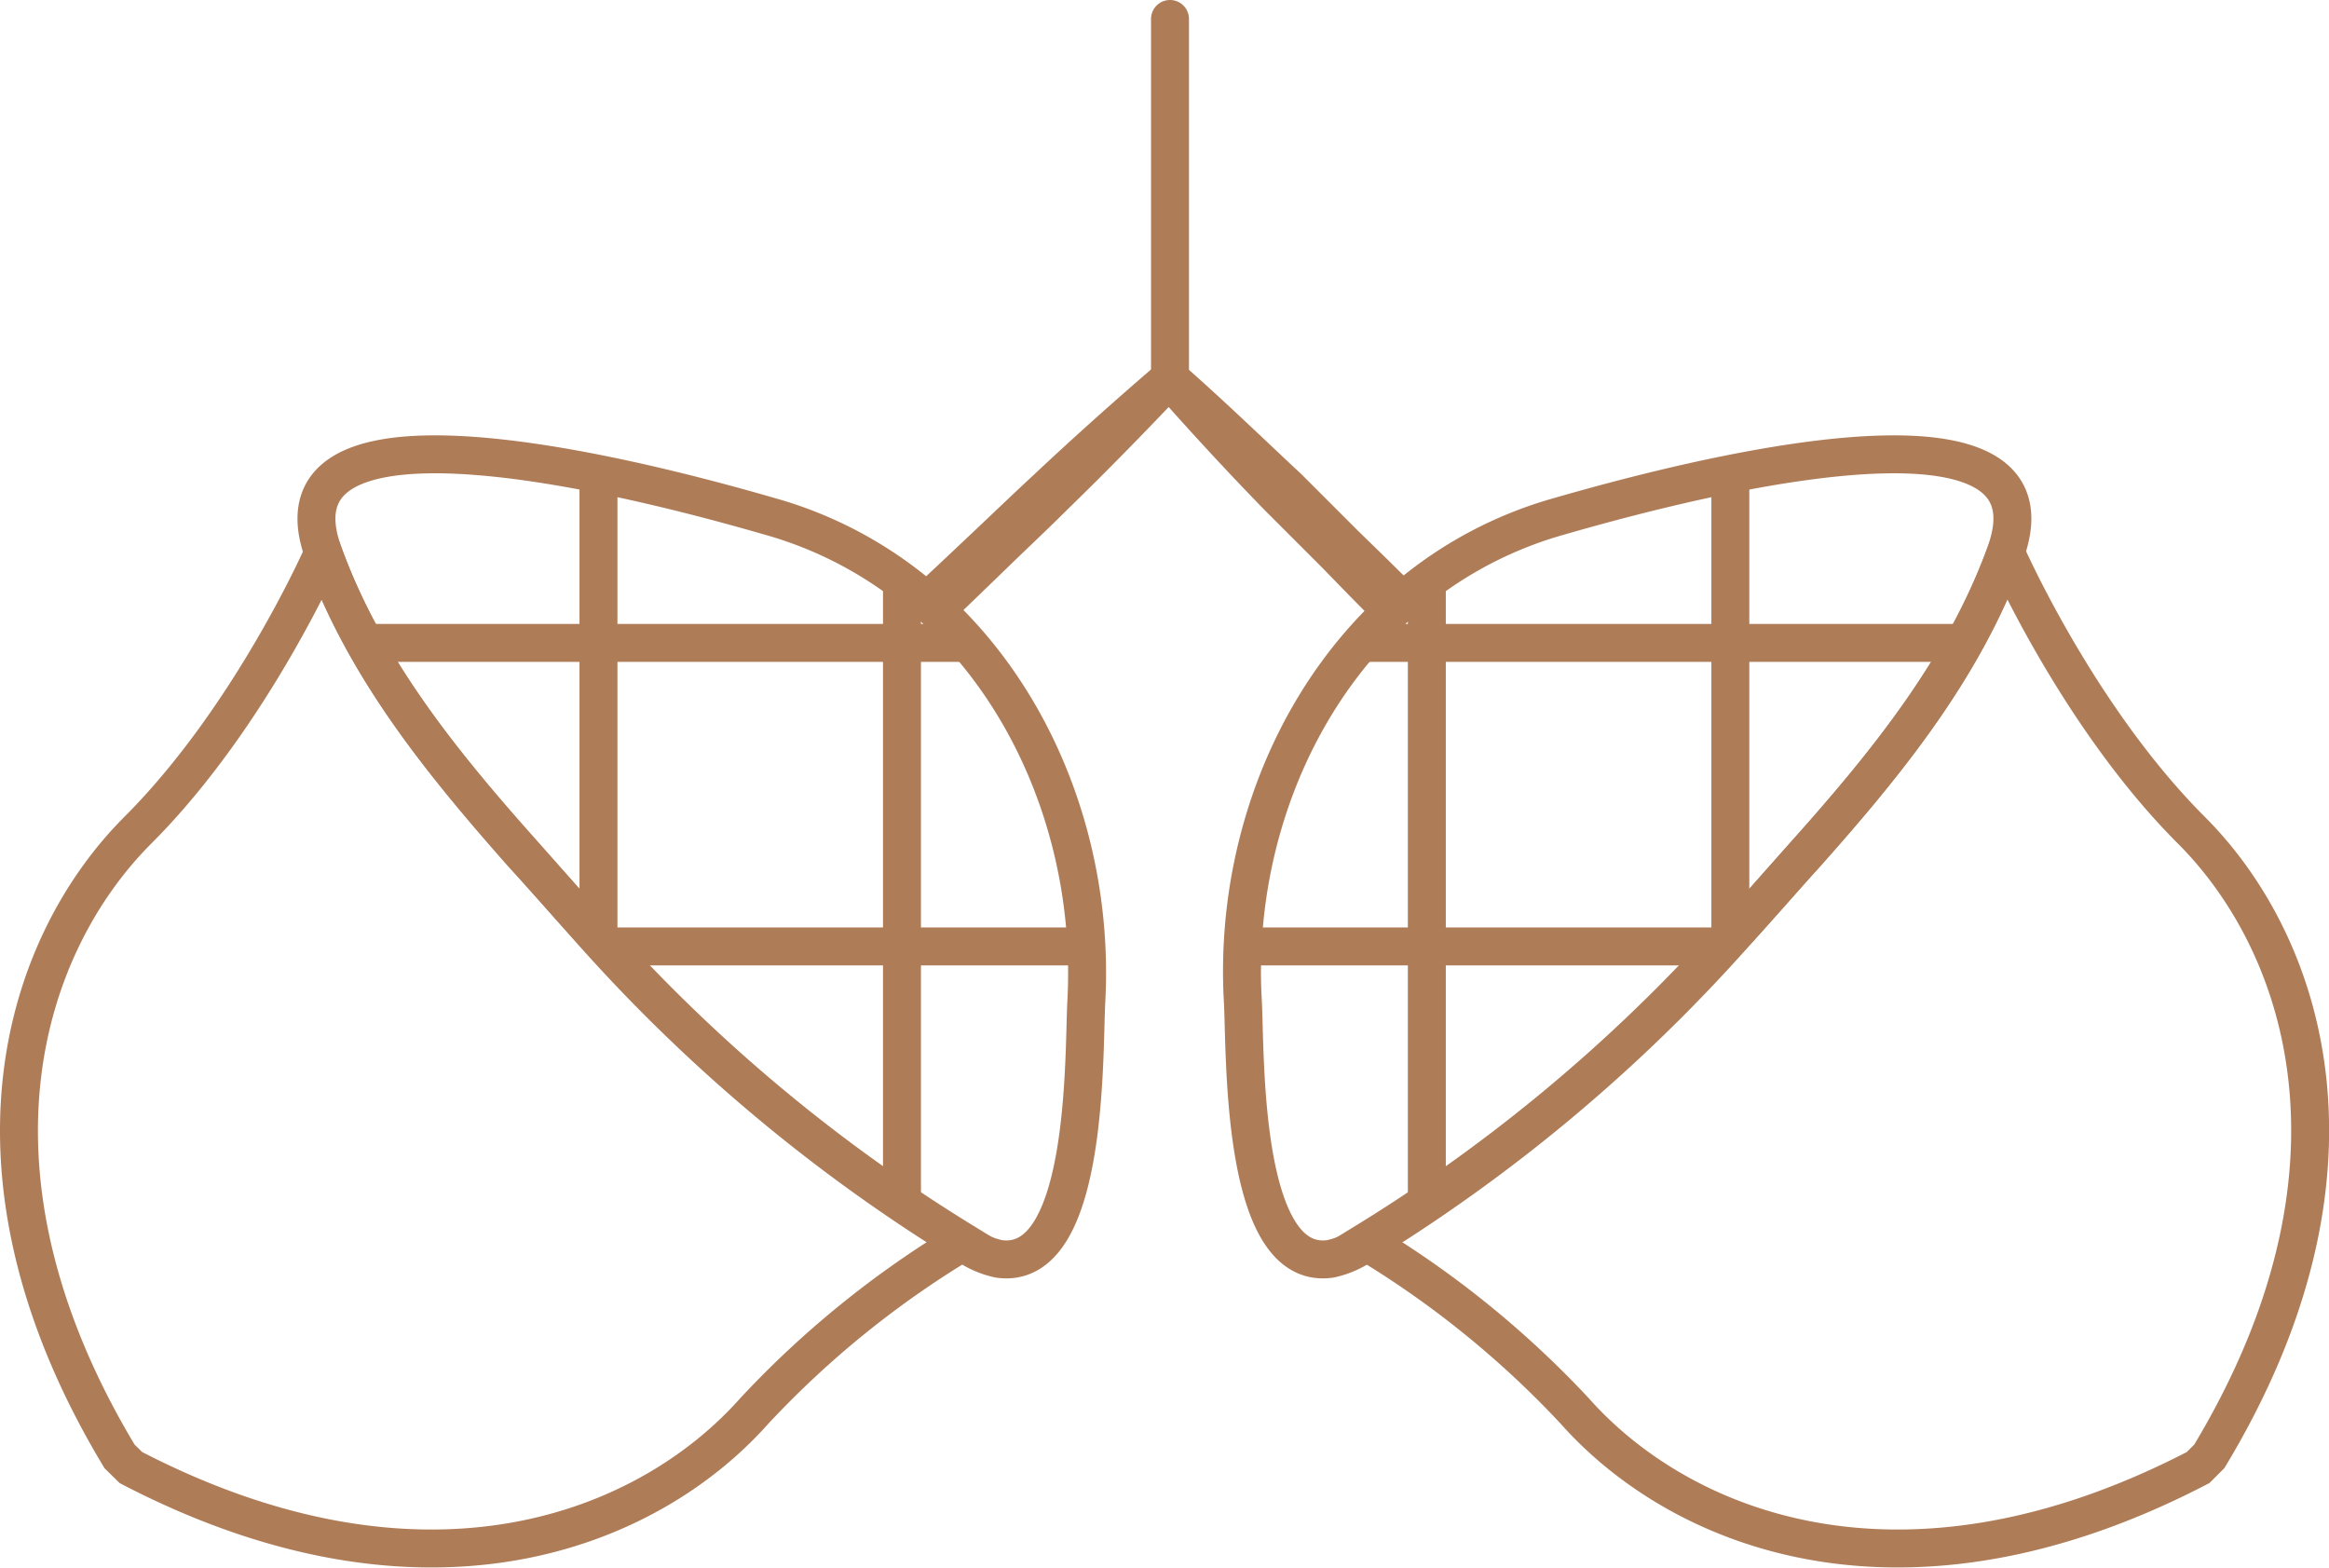 <svg id="Layer_1" data-name="Layer 1" xmlns="http://www.w3.org/2000/svg" viewBox="0 0 122.78 82.64"><defs><style>.cls-1{fill:none;stroke:#af7c58;stroke-miterlimit:10;stroke-width:2px;}.cls-2{fill:#af7c58;}</style></defs><path class="cls-1" d="M134,71.52c-6-6-9.77-14.62-9.77-14.62C122,63,117.93,68,113.68,72.75c-1.32,1.49-2.63,3-4,4.47a87,87,0,0,1-19.2,16,51.05,51.05,0,0,1,11,8.9c5.63,6.35,17.37,11.06,32.88,3l.59-.59C144,89.52,140,77.52,134,71.52Z" transform="translate(-18.48 -27.76)"/><line class="cls-1" x1="91.22" y1="24.97" x2="91.22" y2="49.26"/><line class="cls-1" x1="75.22" y1="30.65" x2="75.22" y2="63.26"/><line class="cls-1" x1="65.49" y1="49.89" x2="90.85" y2="49.89"/><line class="cls-1" x1="71.74" y1="33.89" x2="103.51" y2="33.89"/><path class="cls-1" d="M109.71,77.22c1.34-1.48,2.66-3,4-4.47C117.93,68,122,63,124.21,56.9c3.51-9.74-19.79-3-23.82-1.84C89.46,58.3,83.37,69.49,84,80.52c.15,2.7-.14,14.28,4.61,13.6a4.73,4.73,0,0,0,1.71-.74A87,87,0,0,0,109.71,77.22Z" transform="translate(-18.48 -27.76)"/><path class="cls-1" d="M25.75,71.52c6-6,9.77-14.62,9.77-14.62C37.72,63,41.81,68,46.05,72.75c1.32,1.49,2.64,3,4,4.47a86.82,86.82,0,0,0,19.21,16,50.81,50.81,0,0,0-11,8.9c-5.63,6.35-17.37,11.06-32.88,3l-.6-.59C15.75,89.52,19.75,77.52,25.75,71.52Z" transform="translate(-18.48 -27.76)"/><line class="cls-1" x1="31.55" y1="24.97" x2="31.55" y2="49.26"/><line class="cls-1" x1="47.55" y1="30.65" x2="47.55" y2="63.26"/><line class="cls-1" x1="57.28" y1="49.89" x2="31.93" y2="49.89"/><line class="cls-1" x1="51.04" y1="33.89" x2="19.23" y2="33.89"/><path class="cls-1" d="M50,77.22c-1.33-1.48-2.65-3-4-4.47C41.81,68,37.72,63,35.52,56.9c-3.5-9.74,19.8-3,23.82-1.84,10.94,3.24,17,14.43,16.41,25.46-.15,2.7.15,14.28-4.61,13.6a4.81,4.81,0,0,1-1.71-.74A87.5,87.5,0,0,1,50,77.22Z" transform="translate(-18.48 -27.76)"/><path class="cls-2" d="M91.43,60.4c-.58.33-.5,0-.67-.08l-.37-.38-.74-.75-1.48-1.52c-1-1-2-2-3-3-1.95-2-3.89-4.1-5.76-6.22l0,0a1,1,0,0,1-.25-.66V28.76a1,1,0,0,1,2,0V47.7L80.87,47C83,48.87,85,50.81,87.09,52.76c1,1,2,2,3,3l1.52,1.48.75.74.38.37c.08.17.41.1.08.67A3.87,3.87,0,0,1,91.43,60.4Z" transform="translate(-18.48 -27.76)"/><path class="cls-2" d="M80.85,48.42c-2,2.11-4,4.16-6.1,6.2-1,1-2.07,2-3.1,3l-1.56,1.51-.78.75-.39.38c-.17.09-.15.38-.64.13A3.12,3.12,0,0,1,66.9,59c-.22-.5.06-.47.16-.63l.39-.37.79-.74,1.58-1.49c1.06-1,2.1-2,3.18-3,2.13-2,4.27-3.91,6.47-5.8a1,1,0,0,1,1.38,1.44Z" transform="translate(-18.48 -27.76)"/></svg>
